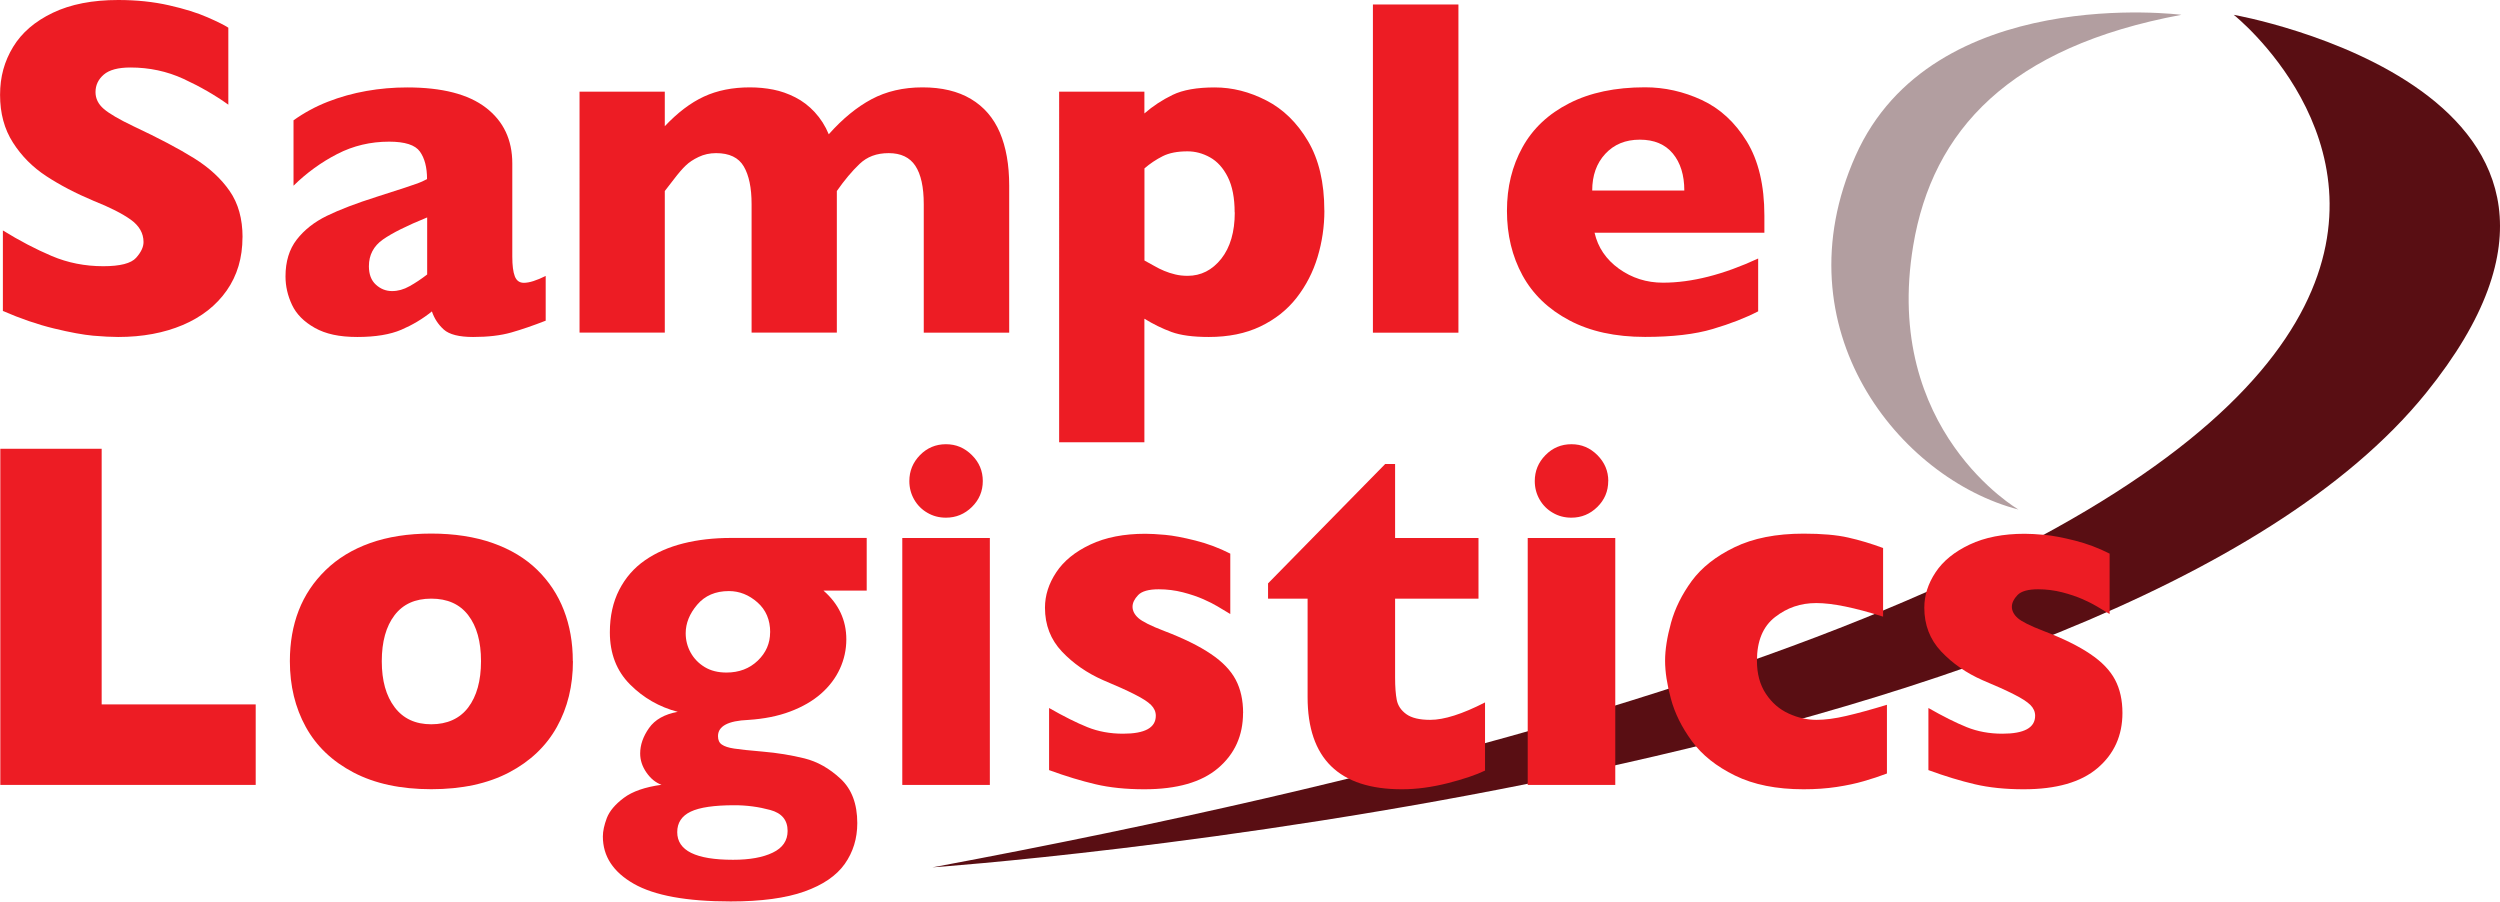 <?xml version="1.0" encoding="UTF-8"?>
<svg id="_レイヤー_2" data-name="レイヤー 2" xmlns="http://www.w3.org/2000/svg" viewBox="0 0 390.01 140.65">
  <defs>
    <style>
      .cls-1 {
        fill: #ed1c24;
      }

      .cls-2 {
        fill: #b29ea0;
      }

      .cls-3 {
        fill: #590e13;
      }
    </style>
  </defs>
  <g id="l1">
    <g>
      <path class="cls-3" d="m348.47,2.31s97,77-203,133c0,0,183.59-12.89,233-74,38-47-30-59-30-59Z"/>
      <g>
        <path class="cls-1" d="m39.89,122.45H.05v-52.44h15.81v39.88h24.03v12.56Z"/>
        <path class="cls-1" d="m89.38,103.15c0,3.83-.83,7.25-2.5,10.25-1.67,3-4.16,5.37-7.47,7.11-3.32,1.74-7.36,2.61-12.13,2.61s-8.81-.87-12.13-2.61c-3.32-1.74-5.8-4.11-7.45-7.11-1.65-3-2.48-6.42-2.48-10.25,0-2.9.46-5.54,1.38-7.91.92-2.37,2.32-4.47,4.2-6.3,1.88-1.83,4.19-3.24,6.94-4.22,2.75-.98,5.93-1.48,9.53-1.48s6.84.5,9.63,1.49,5.09,2.39,6.92,4.18c1.83,1.79,3.21,3.88,4.14,6.28.93,2.4,1.4,5.04,1.4,7.95Zm-14.34,0c0-3.05-.66-5.44-1.99-7.17-1.32-1.73-3.25-2.59-5.77-2.59s-4.41.86-5.73,2.59c-1.32,1.73-1.99,4.12-1.99,7.17s.67,5.42,2.01,7.19c1.34,1.77,3.24,2.65,5.71,2.65s4.45-.88,5.77-2.63c1.32-1.75,1.99-4.16,1.99-7.21Z"/>
        <path class="cls-1" d="m135.2,92.14h-6.73c2.37,2.07,3.56,4.6,3.56,7.6,0,1.59-.33,3.12-1,4.58-.67,1.46-1.65,2.76-2.95,3.9-1.3,1.14-2.9,2.06-4.81,2.78-1.9.72-4.08,1.15-6.53,1.31-3.15.13-4.73.97-4.73,2.53,0,.61.2,1.05.61,1.32.4.28,1.04.49,1.91.62s2.34.3,4.41.47c2.35.2,4.53.56,6.55,1.06,2.02.5,3.9,1.56,5.64,3.18,1.74,1.61,2.61,3.92,2.61,6.92,0,2.4-.65,4.51-1.95,6.36-1.3,1.84-3.4,3.28-6.3,4.31-2.9,1.03-6.73,1.55-11.5,1.55-6.86,0-11.9-.92-15.12-2.76-3.22-1.84-4.82-4.3-4.82-7.38,0-.83.21-1.79.62-2.88.42-1.08,1.3-2.13,2.65-3.14,1.35-1.01,3.31-1.69,5.88-2.04-.91-.33-1.69-.96-2.35-1.91s-.98-1.94-.98-2.97c0-1.34.46-2.66,1.38-3.97.92-1.31,2.42-2.16,4.48-2.53-2.88-.76-5.36-2.18-7.45-4.28s-3.14-4.81-3.14-8.13c0-2.52.49-4.73,1.46-6.62.97-1.89,2.31-3.43,4.03-4.62,1.72-1.19,3.71-2.06,5.98-2.63,2.27-.57,4.75-.85,7.45-.85h21.15v8.21Zm-12.33,37.49c0-1.69-.9-2.78-2.71-3.27-1.8-.49-3.66-.74-5.58-.74-3.15,0-5.43.33-6.83,1-1.4.67-2.1,1.73-2.1,3.2,0,2.88,2.9,4.31,8.7,4.31,2.6,0,4.67-.37,6.21-1.12,1.54-.74,2.31-1.87,2.31-3.39Zm-2.72-30.99c0-1.94-.66-3.5-1.99-4.67s-2.81-1.76-4.45-1.76c-2.09,0-3.74.71-4.94,2.12-1.2,1.41-1.8,2.9-1.8,4.46,0,1.08.26,2.09.78,3.03.52.93,1.25,1.68,2.19,2.25.95.57,2.07.85,3.39.85,1.97,0,3.59-.62,4.88-1.85,1.29-1.24,1.93-2.71,1.93-4.43Z"/>
        <path class="cls-1" d="m154.42,122.45h-13.66v-38.52h13.66v38.52Zm-1.1-47.41c0,1.59-.57,2.94-1.7,4.05-1.13,1.11-2.48,1.67-4.05,1.67-1.06,0-2.02-.25-2.89-.76-.87-.5-1.56-1.19-2.06-2.06-.5-.87-.76-1.83-.76-2.89,0-1.56.55-2.91,1.66-4.05,1.11-1.13,2.46-1.7,4.05-1.7s2.91.57,4.05,1.7,1.7,2.48,1.7,4.05Z"/>
        <path class="cls-1" d="m193.92,111.21c0,3.53-1.29,6.4-3.88,8.61-2.59,2.21-6.43,3.31-11.52,3.31-2.85,0-5.39-.26-7.6-.78s-4.64-1.25-7.26-2.21v-9.69c2.29,1.31,4.29,2.31,5.98,2.99,1.69.68,3.54,1.02,5.56,1.02,3.41,0,5.11-.93,5.11-2.8,0-.63-.25-1.19-.74-1.68s-1.35-1.05-2.57-1.66c-1.22-.62-2.86-1.36-4.9-2.21-2.52-1.11-4.67-2.6-6.43-4.46-1.77-1.87-2.65-4.15-2.65-6.85,0-1.92.59-3.76,1.76-5.52,1.17-1.77,2.94-3.21,5.32-4.33,2.37-1.12,5.23-1.68,8.59-1.68.81,0,1.83.06,3.08.17,1.25.11,2.82.41,4.73.89,1.9.48,3.71,1.16,5.43,2.04v9.42c-.81-.48-1.48-.88-2.02-1.21-.54-.33-1.27-.69-2.18-1.1-.91-.4-1.97-.76-3.2-1.08-1.22-.31-2.48-.47-3.76-.47-1.56,0-2.64.3-3.22.91-.58.61-.87,1.21-.87,1.82s.3,1.22.91,1.76c.61.54,1.95,1.22,4.05,2.02,3.03,1.16,5.45,2.35,7.26,3.58,1.82,1.22,3.11,2.57,3.88,4.03.77,1.46,1.15,3.19,1.15,5.18Z"/>
        <path class="cls-1" d="m231.68,120.21c-1.41.68-3.36,1.34-5.84,1.97-2.49.63-4.86.95-7.13.95-9.81,0-14.72-4.79-14.72-14.38v-15.36h-6.17v-2.38l18.27-18.62h1.55v11.54h13.01v9.46h-13.01v12.33c0,1.44.09,2.6.26,3.48.18.88.67,1.62,1.49,2.21s2.06.89,3.73.89c2.17,0,5.02-.91,8.55-2.72v10.63Z"/>
        <path class="cls-1" d="m251.99,122.45h-13.66v-38.52h13.66v38.52Zm-1.1-47.41c0,1.59-.57,2.94-1.7,4.05-1.13,1.11-2.48,1.67-4.05,1.67-1.06,0-2.02-.25-2.89-.76-.87-.5-1.56-1.19-2.06-2.06s-.76-1.83-.76-2.89c0-1.56.55-2.91,1.67-4.05,1.11-1.13,2.46-1.7,4.05-1.7s2.91.57,4.05,1.7c1.13,1.14,1.7,2.48,1.7,4.05Z"/>
        <path class="cls-1" d="m294.37,120.67c-1.14.43-2.33.83-3.59,1.19-1.26.37-2.68.67-4.26.91-1.58.24-3.3.36-5.16.36-4.21,0-7.78-.71-10.69-2.14-2.91-1.42-5.16-3.22-6.73-5.37-1.58-2.16-2.67-4.36-3.27-6.6-.61-2.24-.91-4.22-.91-5.94s.31-3.69.93-5.94c.62-2.24,1.7-4.41,3.23-6.51,1.54-2.09,3.76-3.85,6.68-5.26,2.91-1.41,6.5-2.12,10.76-2.12,2.85,0,5.17.2,6.96.61,1.79.4,3.61.95,5.45,1.63v10.71c-4.44-1.41-7.91-2.12-10.41-2.12s-4.57.73-6.45,2.19c-1.88,1.46-2.82,3.73-2.82,6.81,0,2.04.47,3.76,1.4,5.16.93,1.4,2.12,2.43,3.56,3.08,1.44.66,2.88.98,4.31.98,1.36,0,2.91-.2,4.65-.61,1.74-.4,3.86-.98,6.36-1.74v10.71Z"/>
        <path class="cls-1" d="m331.11,111.21c0,3.53-1.29,6.4-3.88,8.61-2.59,2.21-6.43,3.31-11.52,3.31-2.85,0-5.39-.26-7.61-.78s-4.64-1.25-7.26-2.21v-9.69c2.29,1.31,4.29,2.31,5.98,2.99,1.69.68,3.54,1.02,5.56,1.02,3.41,0,5.11-.93,5.11-2.8,0-.63-.25-1.19-.74-1.68s-1.35-1.05-2.57-1.66c-1.22-.62-2.86-1.36-4.9-2.21-2.52-1.11-4.67-2.6-6.43-4.46-1.77-1.87-2.65-4.15-2.65-6.85,0-1.92.59-3.76,1.76-5.52,1.17-1.77,2.95-3.21,5.32-4.33,2.37-1.12,5.23-1.68,8.59-1.68.81,0,1.83.06,3.08.17,1.25.11,2.83.41,4.73.89,1.9.48,3.71,1.16,5.43,2.04v9.42c-.81-.48-1.48-.88-2.02-1.21-.54-.33-1.27-.69-2.18-1.1-.91-.4-1.97-.76-3.2-1.08-1.22-.31-2.48-.47-3.76-.47-1.56,0-2.64.3-3.22.91s-.87,1.21-.87,1.82.3,1.22.91,1.76c.61.54,1.95,1.22,4.05,2.02,3.03,1.16,5.45,2.35,7.26,3.58,1.82,1.22,3.11,2.57,3.88,4.03.77,1.46,1.15,3.19,1.15,5.18Z"/>
      </g>
      <g>
        <path class="cls-1" d="m37.83,37.01c0,3.2-.82,5.97-2.46,8.31-1.64,2.34-3.92,4.13-6.85,5.38-2.93,1.24-6.29,1.87-10.08,1.87-1.06,0-2.36-.07-3.9-.2-1.54-.14-3.58-.51-6.13-1.13-2.55-.62-5.2-1.53-7.96-2.73v-12.56c2.59,1.6,5.13,2.93,7.63,3.99,2.5,1.06,5.18,1.59,8.03,1.59,2.63,0,4.34-.44,5.12-1.31.78-.87,1.16-1.69,1.16-2.46,0-1.38-.67-2.54-1.99-3.49-1.33-.95-3.26-1.93-5.8-2.94-2.81-1.18-5.27-2.47-7.39-3.86-2.12-1.39-3.85-3.13-5.19-5.23-1.34-2.09-2.01-4.57-2.01-7.43s.68-5.25,2.03-7.48c1.35-2.23,3.42-4.01,6.21-5.34,2.78-1.33,6.18-1.99,10.2-1.99,2.86,0,5.5.28,7.92.83,2.43.55,4.43,1.18,6,1.87,1.58.69,2.66,1.23,3.25,1.62v12.01c-2.09-1.5-4.43-2.84-7-4.03-2.57-1.18-5.33-1.77-8.26-1.77-1.92,0-3.31.37-4.17,1.11-.86.74-1.29,1.65-1.29,2.73,0,1.01.43,1.88,1.29,2.62.86.74,2.4,1.64,4.62,2.7,3.94,1.85,7.09,3.51,9.46,4.99s4.22,3.18,5.56,5.12c1.34,1.93,2.01,4.34,2.01,7.22Z"/>
        <path class="cls-1" d="m85.15,50.02c-1.95.76-3.74,1.38-5.39,1.85-1.65.47-3.63.7-5.95.7-2.19,0-3.72-.39-4.58-1.16-.86-.78-1.48-1.72-1.85-2.83-1.43,1.16-3.02,2.11-4.77,2.86s-4.04,1.13-6.87,1.13-4.94-.47-6.63-1.42c-1.69-.95-2.87-2.14-3.55-3.58-.68-1.44-1.02-2.92-1.02-4.45,0-2.31.58-4.23,1.75-5.74,1.17-1.51,2.74-2.75,4.71-3.71,1.97-.96,4.58-1.96,7.83-2.99,1.85-.59,3.24-1.04,4.19-1.35.95-.31,1.66-.55,2.12-.72.47-.17.96-.39,1.48-.67,0-1.82-.37-3.25-1.11-4.29s-2.34-1.55-4.8-1.55c-2.91,0-5.6.64-8.09,1.92-2.49,1.28-4.77,2.93-6.83,4.95v-10.2c1.65-1.18,3.44-2.15,5.36-2.9,1.92-.75,3.93-1.31,6.02-1.68,2.09-.37,4.21-.55,6.35-.55,5.44,0,9.54,1.05,12.28,3.16,2.75,2.11,4.12,5.01,4.12,8.7v14.52c0,1.38.13,2.41.39,3.08.26.68.73,1.02,1.42,1.02.84,0,1.97-.36,3.4-1.07v6.98Zm-18.51-7.2v-8.9c-3.15,1.28-5.46,2.43-6.91,3.45s-2.18,2.41-2.18,4.16c0,1.26.36,2.22,1.09,2.88.73.67,1.57,1,2.53,1,.91,0,1.82-.25,2.72-.76.9-.5,1.82-1.11,2.75-1.83Z"/>
        <path class="cls-1" d="m157.41,51.9h-13.3v-20.06c0-2.66-.44-4.65-1.31-5.97-.87-1.32-2.26-1.98-4.16-1.98s-3.36.56-4.54,1.68-2.36,2.53-3.55,4.23v22.09h-13.3v-20.06c0-2.54-.41-4.49-1.22-5.87-.81-1.38-2.25-2.07-4.32-2.07-.99,0-1.89.2-2.71.59-.83.39-1.5.84-2.01,1.33-.52.49-1.15,1.22-1.88,2.18s-1.21,1.56-1.4,1.81v22.09h-13.3V14.3h13.3v5.39c2-2.12,4.03-3.66,6.1-4.62,2.07-.96,4.46-1.44,7.17-1.44,1.28,0,2.5.12,3.66.35,1.16.23,2.3.63,3.42,1.2,1.12.57,2.14,1.34,3.05,2.33.91.99,1.64,2.13,2.18,3.44,2.14-2.41,4.37-4.24,6.67-5.47,2.3-1.23,4.96-1.85,7.96-1.85s5.52.6,7.55,1.81c2.03,1.21,3.53,2.95,4.51,5.23.97,2.28,1.46,5.04,1.46,8.29v22.94Z"/>
        <path class="cls-1" d="m206.61,32.84c0,2.51-.36,4.94-1.07,7.28-.71,2.34-1.8,4.45-3.27,6.34-1.47,1.88-3.35,3.37-5.65,4.47s-4.98,1.64-8.04,1.64c-2.46,0-4.4-.26-5.82-.78-1.42-.52-2.83-1.21-4.23-2.07v19.28h-13.3V14.3h13.3v3.4c1.33-1.16,2.8-2.12,4.41-2.9,1.61-.78,3.8-1.16,6.56-1.16s5.42.68,8.05,2.03c2.63,1.35,4.8,3.47,6.5,6.34,1.7,2.87,2.55,6.48,2.55,10.84Zm-14,.3c0-2.27-.36-4.11-1.07-5.52-.71-1.42-1.64-2.44-2.77-3.07-1.13-.63-2.3-.94-3.51-.94-1.58,0-2.87.25-3.88.76-1.01.51-1.96,1.14-2.84,1.9v14.37c.47.25.97.52,1.5.83.53.31,1.06.57,1.59.79.53.22,1.1.41,1.7.55.6.15,1.25.22,1.94.22,2.09,0,3.84-.89,5.25-2.66,1.4-1.77,2.11-4.19,2.11-7.24Z"/>
        <path class="cls-1" d="m227.52,51.9h-13.34V.7h13.34v51.2Z"/>
        <path class="cls-1" d="m275.25,36.31h-26.49c.52,2.29,1.79,4.16,3.8,5.61,2.02,1.45,4.31,2.18,6.87,2.18,4.48,0,9.43-1.26,14.85-3.77v8.24c-1.95,1.01-4.3,1.93-7.07,2.75-2.77.83-6.3,1.24-10.58,1.24-4.63,0-8.57-.86-11.82-2.59-3.25-1.72-5.68-4.06-7.3-7.02-1.61-2.96-2.42-6.3-2.42-10.05s.81-7,2.42-9.92,4.04-5.21,7.3-6.87c3.25-1.66,7.19-2.49,11.82-2.49,3.05,0,6,.66,8.85,1.98,2.84,1.32,5.18,3.47,7.02,6.46,1.83,2.99,2.75,6.85,2.75,11.58v2.66Zm-12.49-6.58c0-2.41-.6-4.34-1.79-5.78-1.2-1.44-2.91-2.16-5.15-2.16s-4.01.73-5.38,2.2-2.05,3.38-2.05,5.74h14.37Z"/>
      </g>
      <path class="cls-2" d="m340.31,2.31s-38.84-5-50.84,22,6.84,50.36,25.42,55.18c0,0-21.24-12.3-16.42-41.18,3-18,15-31,41.84-36Z"/>
    </g>
  </g>
</svg>